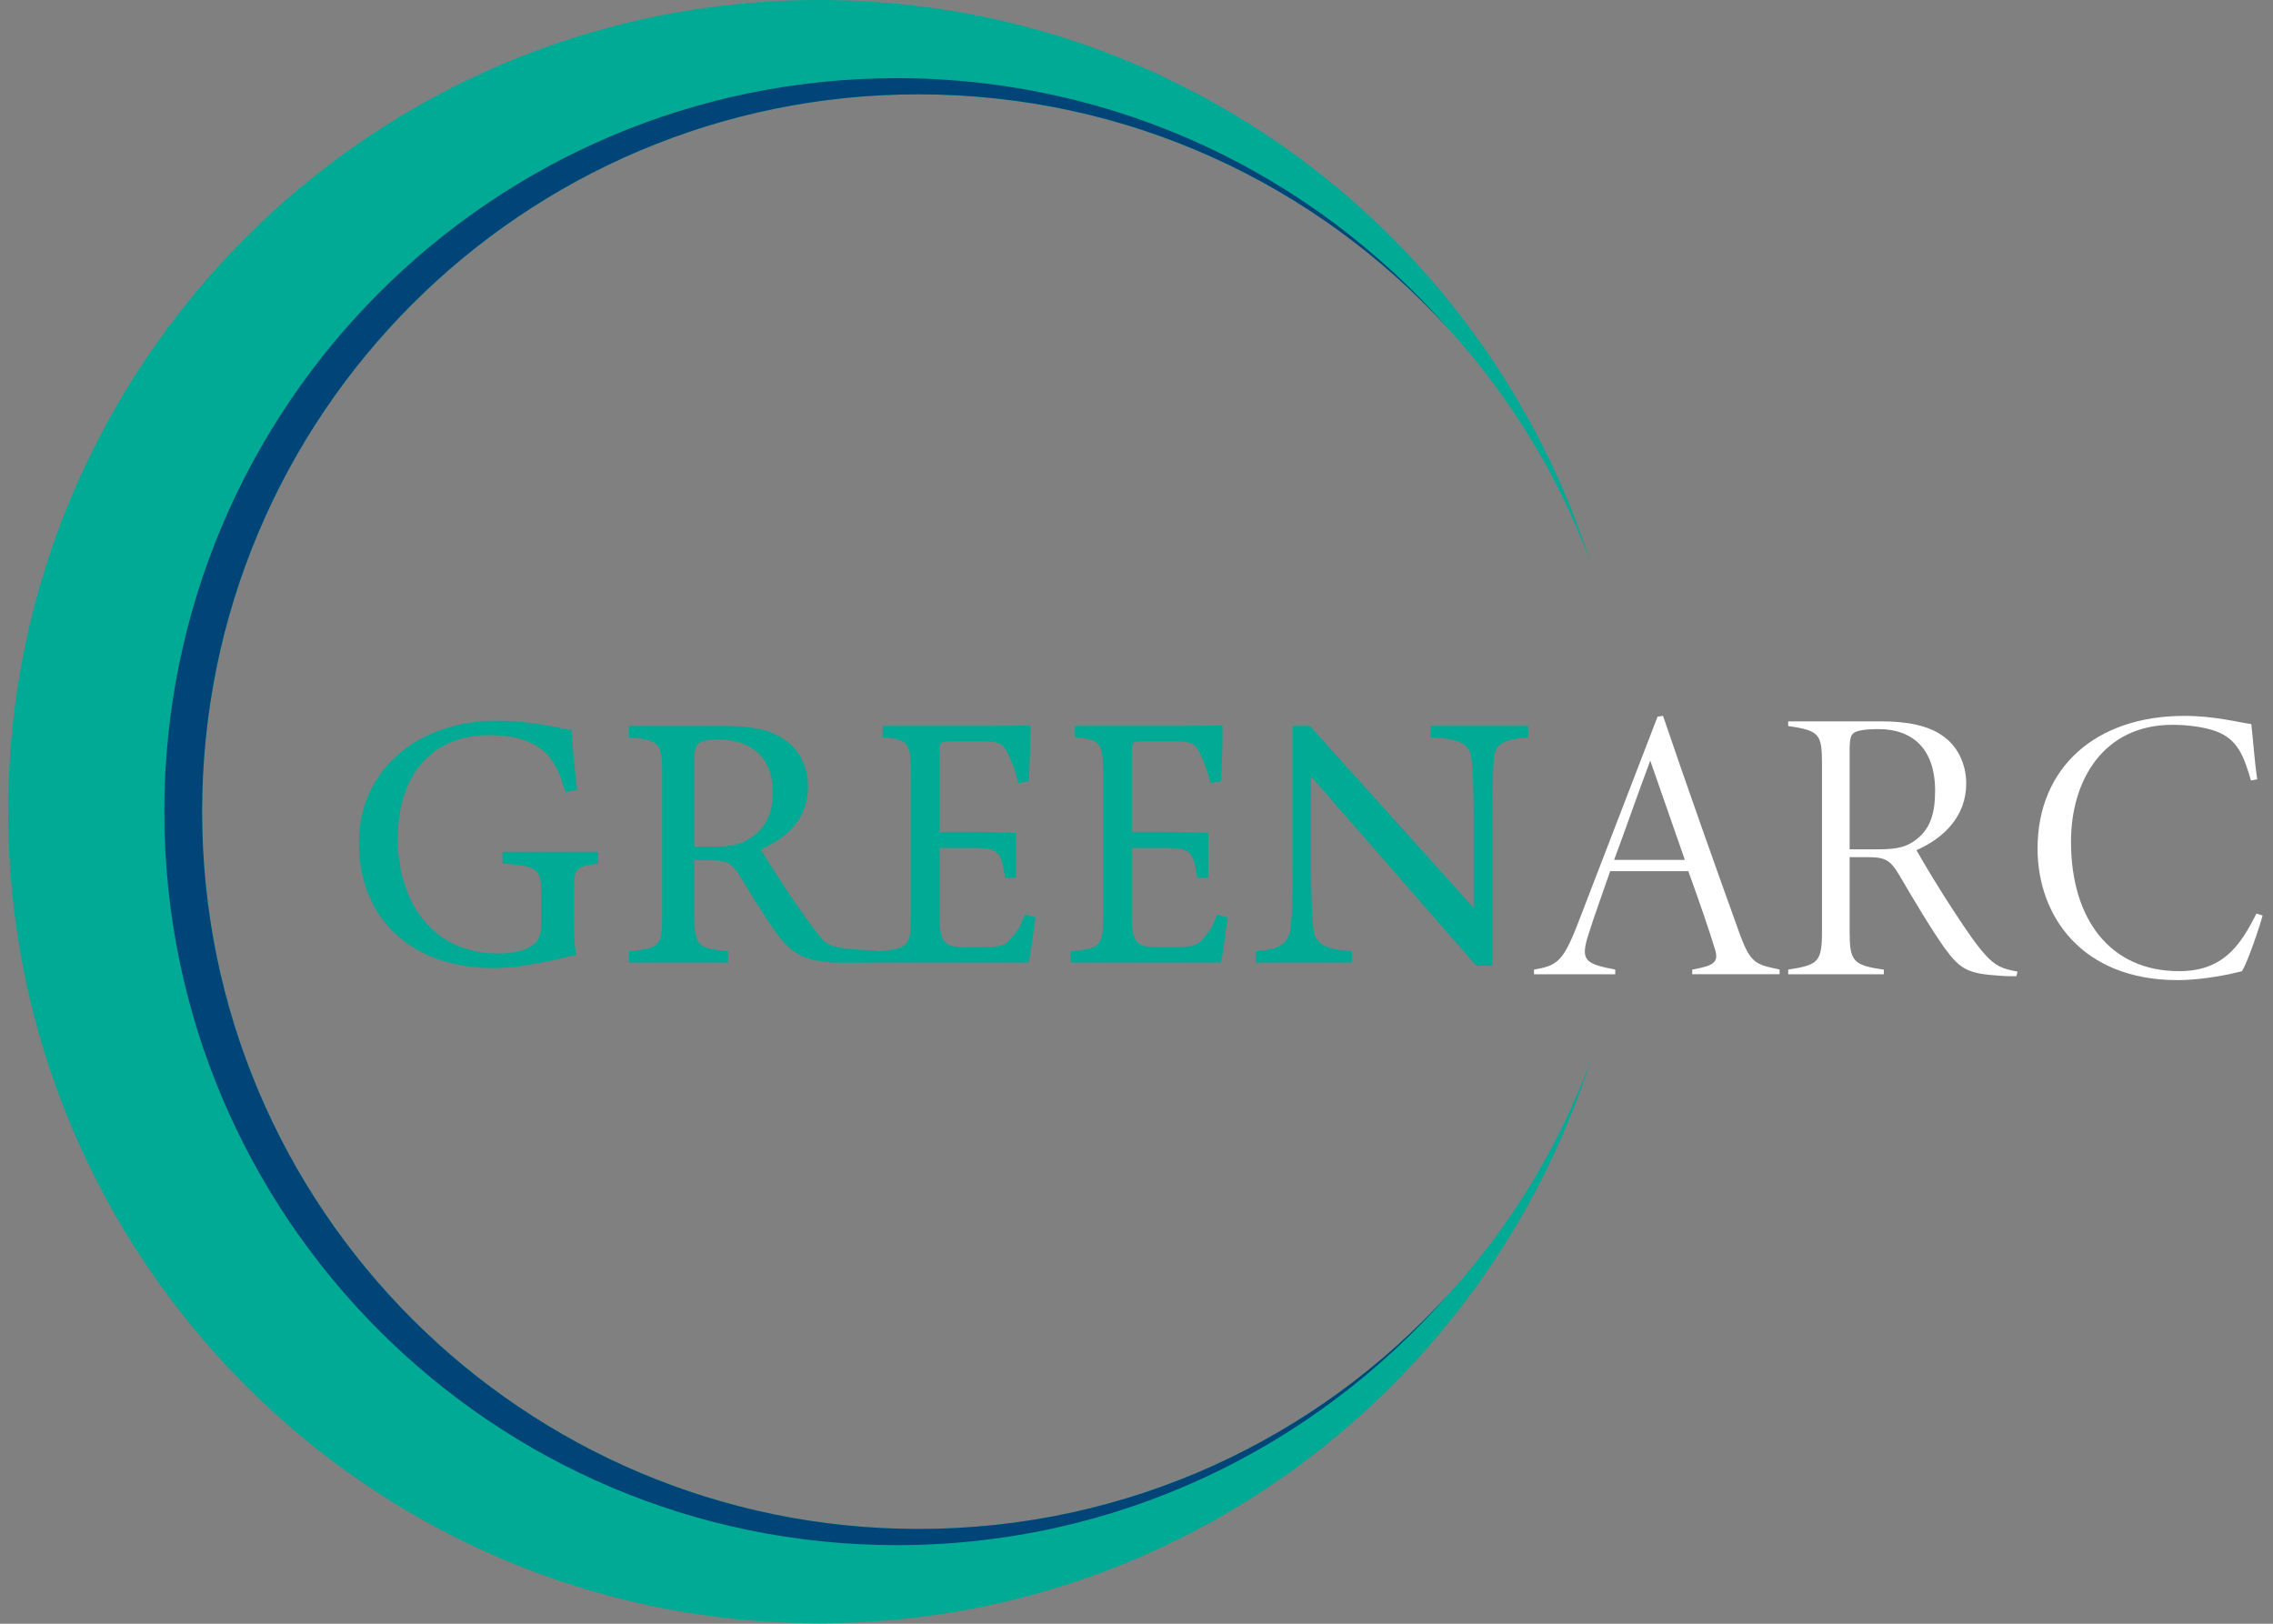 <svg xmlns="http://www.w3.org/2000/svg" width="217" height="155" viewBox="0 0 217 155" fill="none"><rect x="0" y="0" width="217" height="155" fill="#808080" stroke="none"/><path d="M57.111 82.435C54.929 82.719 54.794 82.892 54.794 84.958V87.862C54.794 89.056 54.828 90.212 55.01 91.151C52.815 91.659 50.003 92.409 47.072 92.409C39.097 92.409 34.264 87.473 34.264 80.517C34.264 73.122 40.324 68.8 47.339 68.8C50.819 68.8 53.453 69.515 54.561 69.697C54.637 70.967 54.819 73.118 55.103 75.395L53.969 75.624C53.157 72.626 52.066 71.344 49.948 70.624C49.115 70.332 47.753 70.171 46.726 70.171C41.406 70.171 37.973 73.765 37.973 80.103C37.973 85.508 40.84 91.02 47.601 91.02C48.768 91.02 49.808 90.796 50.502 90.445C51.204 90.047 51.673 89.619 51.673 88.163V85.5C51.673 82.935 51.424 82.676 47.973 82.427V81.313H57.111V82.435V82.435Z" fill="#00AA94"></path><path d="M83.853 91.884C83.366 91.884 80.017 91.926 79.535 91.884C77.057 91.71 75.675 91.253 74.114 89.06C72.846 87.316 71.586 85.153 70.499 83.417C69.826 82.355 69.344 82.118 67.623 82.118H66.296V87.409C66.296 90.364 66.672 90.538 69.505 90.8V91.884H60.041V90.8C62.972 90.508 63.213 90.368 63.213 87.409V73.74C63.213 70.772 62.837 70.666 60.041 70.383V69.299H69.065C71.619 69.299 73.362 69.604 74.698 70.468C76.161 71.378 77.133 72.957 77.133 75.103C77.133 78.126 75.176 79.997 72.634 81.08C73.252 82.151 74.744 84.429 75.793 85.995C77.1 87.858 77.852 88.959 78.673 89.826C79.603 90.813 83.066 90.597 83.853 90.804V91.884ZM68.012 80.831C69.852 80.831 71.019 80.538 71.886 79.823C73.235 78.828 73.776 77.474 73.776 75.611C73.776 71.919 71.29 70.599 68.617 70.599C67.568 70.599 66.951 70.743 66.706 70.959C66.406 71.204 66.296 71.585 66.296 72.453V80.826H68.012V80.831Z" fill="#00AA94"></path><path d="M96.995 79.501V83.794H95.959C95.549 81.241 95.299 80.945 93.029 80.945H89.701V87.617C89.701 90.076 90.331 90.377 91.976 90.411H93.951C95.765 90.411 96.124 90.148 96.809 89.234C97.371 88.54 97.414 88.404 97.849 87.299L98.864 87.579C98.682 88.544 98.484 90.864 98.192 91.884H83.857V90.8C86.775 90.572 86.965 90.25 86.965 87.413V73.854C86.965 70.777 86.635 70.607 84.271 70.379V69.295H93.862C96.475 69.295 97.773 69.261 98.353 69.227C98.382 70.048 98.34 72.698 98.217 74.578L97.211 74.752C96.932 73.558 96.606 72.758 96.272 72.068C95.794 71.018 95.549 70.768 93.68 70.768H90.745C89.769 70.768 89.709 70.865 89.709 71.886V79.412H93.058L96.995 79.501Z" fill="#00AA94"></path><path d="M115.343 79.501V83.794H114.307C113.897 81.241 113.647 80.945 111.377 80.945H108.049V87.617C108.049 90.076 108.679 90.377 110.324 90.411H112.298C114.112 90.411 114.472 90.148 115.157 89.234C115.719 88.54 115.762 88.404 116.197 87.299L117.212 87.579C117.03 88.544 116.831 90.864 116.54 91.884H102.205V90.8C105.122 90.572 105.313 90.25 105.313 87.413V73.854C105.313 70.777 104.983 70.607 102.619 70.379V69.295H112.21C114.823 69.295 116.121 69.261 116.7 69.227C116.73 70.048 116.688 72.698 116.565 74.578L115.559 74.752C115.279 73.558 114.954 72.758 114.62 72.068C114.142 71.018 113.897 70.768 112.028 70.768H109.093C108.116 70.768 108.057 70.865 108.057 71.886V79.412H111.406L115.343 79.501Z" fill="#00AA94"></path><path d="M136.562 69.295V70.379C139.467 70.544 140.363 71.009 140.49 72.559C140.609 73.583 140.689 75.103 140.689 78.371V86.664L125.052 69.295H123.415V82.604C123.415 85.737 123.352 87.329 123.225 88.463C123.064 90.123 122.168 90.639 119.872 90.8V91.884H129.06V90.8C126.396 90.61 125.453 90.102 125.352 88.353C125.272 87.337 125.166 85.737 125.166 82.63V74.125L140.93 92.18H142.469V78.371C142.469 75.103 142.541 73.604 142.6 72.499C142.731 70.954 143.564 70.594 145.894 70.379V69.295H136.562Z" fill="#00AA94"></path><path d="M161.553 93.001V92.557C163.595 92.184 164.149 91.888 163.705 90.55C163.223 88.954 162.297 86.241 161.181 83.159H153.722C152.905 85.538 152.199 87.43 151.645 89.213C150.829 91.74 151.387 91.998 154.204 92.557V93.001H146.448V92.557C148.529 92.184 149.159 91.926 150.529 88.434L158.246 68.41L158.766 68.334C161.067 75.095 163.477 81.893 165.963 88.802C167.113 92.032 167.557 92.032 169.896 92.553V92.997H161.553V93.001ZM157.548 72.61C156.36 75.768 155.248 78.998 154.098 82.084H160.851L157.548 72.61Z" fill="white"></path><path d="M192.502 93.188C192.206 93.188 191.314 93.188 191.056 93.15C187.939 92.963 187.195 92.591 185.711 90.588C184.484 88.878 182.704 85.906 181.406 83.68C180.442 82.046 180.032 81.821 178.142 81.821H176.581V88.878C176.581 91.74 176.877 92.146 179.846 92.557V93.001H170.716V92.557C173.609 92.112 173.943 91.816 173.943 88.878V72.906C173.943 70.044 173.685 69.748 170.716 69.303V68.859H179.584C182.108 68.859 184.112 69.269 185.449 70.235C186.785 71.128 187.711 72.8 187.711 74.802C187.711 77.85 185.668 79.967 182.962 81.157C183.668 82.418 185.372 85.242 186.489 86.914C187.749 88.844 188.713 90.258 189.567 91.185C190.493 92.189 191.128 92.485 192.612 92.747L192.502 93.188ZM178.844 81.08C180.7 81.08 181.736 81.004 182.776 80.263C184.26 79.222 184.742 77.702 184.742 75.471C184.742 71.42 182.518 69.6 179.364 69.6C177.989 69.6 177.321 69.748 177.025 69.934C176.691 70.159 176.581 70.493 176.581 71.678V81.076H178.844V81.08Z" fill="white"></path><path d="M216.009 87.392C215.674 88.62 214.6 91.778 214.042 92.705C213.078 92.963 210.406 93.56 207.881 93.56C198.752 93.56 194.523 87.43 194.523 81.004C194.523 73.24 200.126 68.338 208.511 68.338C211.48 68.338 213.742 68.969 214.93 69.117C215.116 70.827 215.264 72.868 215.488 74.392L214.896 74.502C214.228 72.237 213.67 70.603 211.594 69.82C210.406 69.375 208.773 69.189 207.399 69.189C200.832 69.189 197.716 74.464 197.716 80.335C197.716 87.727 201.428 92.705 208.033 92.705C212.19 92.705 213.86 90.326 215.417 87.206L216.009 87.392Z" fill="white"></path><path d="M19.295 77.478C19.295 115.294 49.918 145.952 87.692 145.952C107.74 145.952 125.771 137.32 138.283 123.562C138.296 123.549 138.308 123.532 138.325 123.515C144.148 117.102 148.774 109.571 151.84 101.286C141.805 132.43 112.615 154.96 78.169 154.96C35.427 154.96 0.778 120.268 0.778 77.478C0.778 34.688 35.427 0 78.169 0C112.615 0 141.805 22.53 151.84 53.67C148.774 45.385 144.148 37.854 138.325 31.441C138.3 31.411 138.275 31.386 138.249 31.36C125.741 17.623 107.723 9.004 87.692 9.004C49.918 9.004 19.295 39.662 19.295 77.478Z" fill="#00AA94"></path><path d="M138.283 123.562C125.462 138.23 106.624 147.497 85.624 147.497C47.001 147.497 15.688 116.149 15.688 77.478C15.688 38.811 47.001 7.463 85.624 7.463C106.607 7.463 125.432 16.713 138.249 31.36C125.741 17.623 107.723 9.004 87.692 9.004C49.918 9.004 19.295 39.662 19.295 77.478C19.295 115.294 49.918 145.952 87.692 145.952C107.74 145.952 125.771 137.32 138.283 123.562Z" fill="#004478"></path></svg>